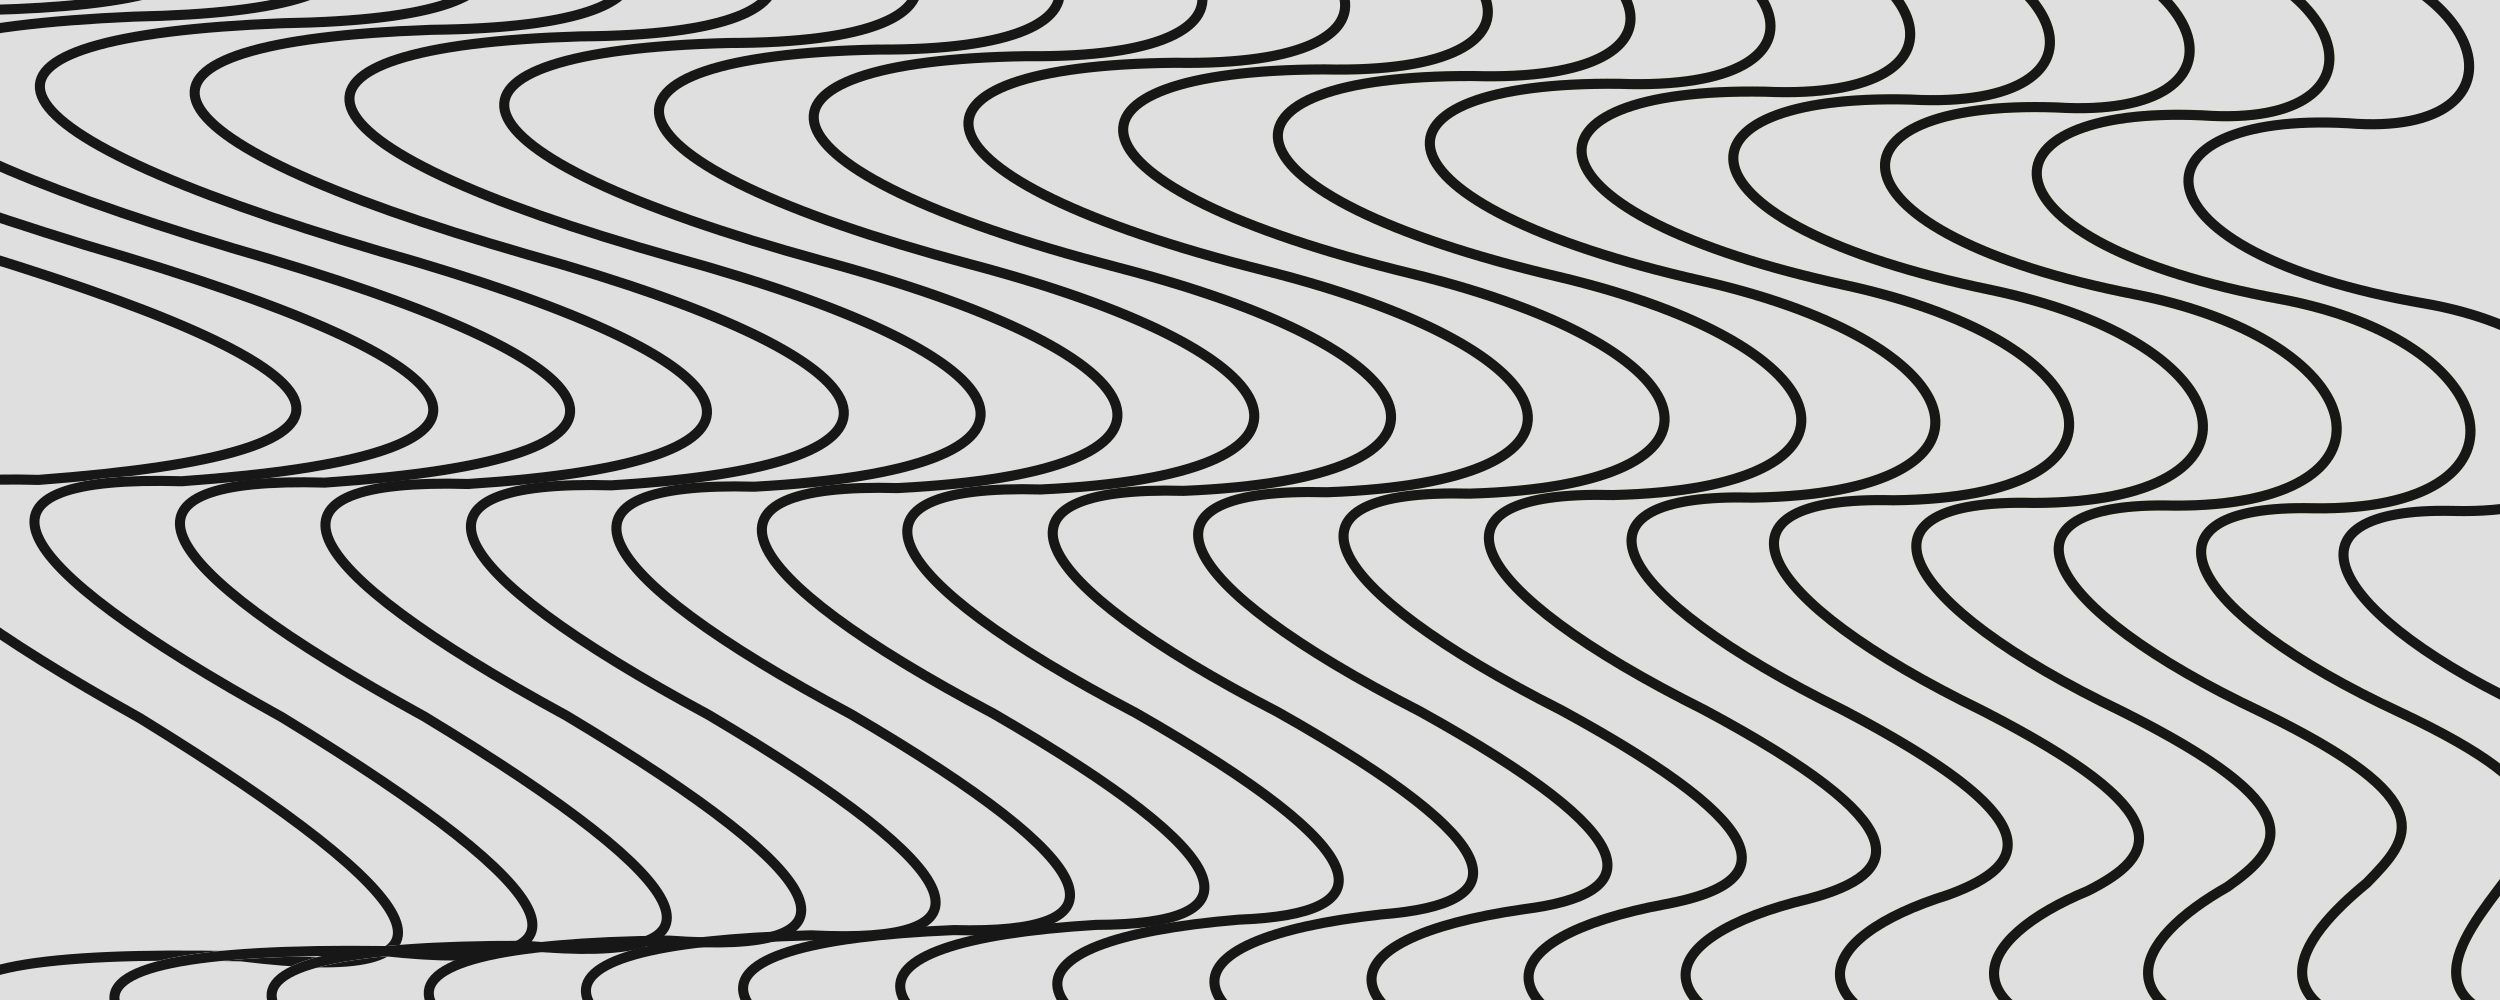 <svg width="2400" height="960" viewBox="0 0 2400 960" fill="none" xmlns="http://www.w3.org/2000/svg">
<rect x="0" y="0" width="2400" height="960" fill="#808080" stroke="none"/>
<g clip-path="url(#clip0_484_138)">
<rect width="2400" height="960" fill="#DFDFDF"/>
<path d="M-254.586 -225.315C127.051 -81.554 159.453 -5.33 -157.378 3.357C-520.753 21.861 -488.35 98.085 -60.17 232.028C364.42 357.529 396.823 433.753 37.037 460.7C-182.749 454.296 -150.346 530.52 134.245 689.371C428.256 870.381 460.659 946.605 231.453 918.043C-161.814 909.177 -129.412 985.401 328.66 1146.71" stroke="#171717" stroke-width="9.715"/>
<path d="M2180.36 -54.768C2391.67 -35.917 2441.77 133.8 2253.93 118.294C2039.08 106.724 2038.92 241.582 2327.49 291.355C2535.88 327.297 2567.78 495.697 2355.65 490.516C2180.14 486.23 2233.18 591.287 2438.18 684.671C2598.23 757.577 2557.92 786.596 2539.91 840.1C2519.33 901.246 2442.23 981.81 2621.77 983.602" stroke="#171717" stroke-width="9.715"/>
<path d="M-110.289 -215.735C261.329 -79.322 294.773 2.401 -14.472 9.665C-369.109 26.4 -338.622 106.073 81.346 235.065C493.218 355.298 525.591 436.944 174.491 462.001C-42.69 455.722 -9.074 533.642 270.836 688.642C556.967 863.293 585.092 936.74 368.31 913.005C-3.035 908.258 22.927 984.737 464.614 1136.67" stroke="#FCFCF4" stroke-width="9.715"/>
<path d="M33.999 -206.153C395.597 -77.087 430.082 10.136 128.426 15.976C-217.474 30.943 -188.903 114.065 222.853 238.106C622.007 353.07 654.35 440.138 311.936 463.305C97.36 457.151 132.19 536.767 407.418 687.916C685.668 856.208 709.517 926.878 505.158 907.971C155.736 907.342 175.256 984.076 600.559 1126.62" stroke="#F9F9EA" stroke-width="9.715"/>
<path d="M178.281 -196.566C529.86 -74.849 565.386 17.874 271.317 22.292C-65.846 35.489 -39.19 122.06 364.354 241.15C750.79 350.846 783.103 443.336 449.375 464.613C237.404 458.584 273.447 539.896 543.993 687.194C814.363 849.127 833.935 917.02 641.999 902.94C314.5 906.429 327.579 983.419 736.498 1116.58" stroke="#F6F6DF" stroke-width="9.715"/>
<path d="M322.553 -186.976C664.113 -72.606 700.68 25.616 414.199 28.611C85.772 40.038 110.513 130.059 505.844 244.197C879.563 348.626 911.846 446.538 586.803 465.925C377.437 460.02 414.694 543.028 680.559 686.475C943.049 842.049 958.344 907.166 778.831 897.913C473.255 905.521 479.892 982.766 872.426 1106.54" stroke="#F3F3D5" stroke-width="9.715"/>
<path d="M466.817 -177.382C798.356 -70.36 835.965 33.362 557.071 34.933C237.382 44.592 260.207 138.061 647.326 247.249C1008.33 346.409 1040.58 449.744 724.223 467.241C517.462 461.46 555.933 546.164 817.115 685.761C1071.72 834.975 1082.74 897.315 915.654 892.89C632 904.616 632.196 982.116 1008.35 1096.51" stroke="#F0EFCA" stroke-width="9.715"/>
<path d="M611.068 -167.784C932.588 -68.109 971.238 41.112 699.932 41.261C388.98 49.15 409.889 146.069 788.797 250.305C1137.08 344.197 1169.3 452.953 861.631 468.561C657.475 462.905 697.159 549.305 953.66 685.05C1200.39 827.906 1207.13 887.469 1052.47 887.872C790.734 903.716 784.489 981.471 1144.25 1086.48" stroke="#EDECC0" stroke-width="9.715"/>
<path d="M755.309 -158.18C1066.81 -65.853 1106.5 48.868 842.783 47.593C540.567 53.714 559.561 154.081 930.256 253.366C1265.82 341.99 1298.02 456.168 999.029 469.886C797.478 464.355 838.376 552.451 1090.19 684.345C1329.04 820.841 1331.51 877.628 1189.27 882.858C949.457 902.82 936.771 980.831 1280.15 1076.46" stroke="#E9E9B5" stroke-width="9.715"/>
<path d="M899.538 -148.571C1201.02 -63.592 1241.75 56.629 985.621 53.931C692.142 58.282 709.221 162.099 1071.7 256.433C1394.55 339.789 1426.72 459.389 1136.41 471.217C937.468 465.81 979.58 555.602 1226.72 683.645C1457.69 813.783 1455.87 867.793 1326.05 877.85C1108.17 901.931 1089.04 980.197 1416.04 1066.44" stroke="#E6E6AB" stroke-width="9.715"/>
<path d="M1043.75 -138.957C1335.21 -61.325 1376.98 64.395 1128.44 60.274C843.701 62.857 858.863 170.122 1213.14 259.505C1523.26 337.593 1555.4 462.615 1273.78 472.554C1077.44 467.271 1120.77 558.76 1363.22 682.952C1586.31 806.73 1580.22 857.963 1462.83 872.848C1266.86 901.047 1241.29 979.569 1551.91 1056.43" stroke="#E3E3A0" stroke-width="9.715"/>
<path d="M1187.95 -129.335C1469.39 -59.051 1512.21 72.169 1271.25 66.625C995.246 67.438 1008.49 178.153 1354.55 262.584C1651.96 335.404 1684.07 465.849 1411.14 473.897C1217.4 468.739 1261.94 561.923 1499.72 682.264C1714.92 799.684 1704.56 848.14 1599.59 867.852C1425.54 900.17 1393.53 978.947 1687.76 1046.42" stroke="#E0E096" stroke-width="9.715"/>
<path d="M1332.13 -119.706C1603.55 -56.77 1647.41 79.95 1414.04 72.982C1146.77 72.027 1158.1 186.19 1495.95 265.671C1780.64 333.222 1812.72 469.089 1548.48 475.247C1357.34 470.214 1403.1 565.095 1636.19 681.585C1843.52 792.645 1828.87 838.325 1736.32 862.864C1584.21 899.3 1545.76 978.332 1823.6 1036.43" stroke="#DDDD8B" stroke-width="9.715"/>
<path d="M1473.7 -108.969C1735.1 -53.38 1780 88.839 1554.22 80.449C1295.69 77.724 1305.11 195.337 1634.74 269.866C1906.72 332.149 1938.76 473.438 1683.2 477.707C1494.68 472.798 1541.64 569.374 1770.05 682.014C1969.5 786.714 1950.58 829.618 1870.46 858.984C1740.26 899.539 1695.37 978.826 1956.83 1027.54" stroke="#DADA81" stroke-width="9.715"/>
<path d="M1615.04 -98.13C1866.42 -49.889 1912.36 97.83 1694.17 88.016C1444.37 83.523 1451.87 204.584 1773.3 274.163C2032.55 331.177 2064.57 477.888 1817.7 480.267C1631.78 475.483 1679.96 573.756 1903.68 682.544C2095.25 780.885 2072.05 821.012 2004.35 855.206C1896.08 899.879 1844.75 979.422 2089.82 1018.75" stroke="#D7D776" stroke-width="9.715"/>
<path d="M1756.37 -87.291C1997.73 -46.397 2044.71 106.821 1834.11 95.585C1593.05 89.322 1598.64 213.833 1911.85 278.46C2158.39 330.206 2190.37 482.339 1952.19 482.828C1768.87 478.169 1818.26 578.137 2037.31 683.074C2221 775.057 2193.52 812.407 2138.24 851.429C2051.89 900.219 1994.12 980.018 2222.81 1009.96" stroke="#D4D36C" stroke-width="9.715"/>
<path d="M1897.7 -76.451C2129.05 -42.904 2177.07 115.813 1974.05 103.153C1741.73 95.122 1745.4 223.081 2050.4 282.757C2284.22 329.236 2316.18 486.791 2086.68 485.39C1905.96 480.855 1956.57 582.52 2170.94 683.606C2346.74 769.229 2314.99 803.802 2272.14 847.651C2207.71 900.561 2143.49 980.614 2355.8 1001.17" stroke="#D1D061" stroke-width="9.715"/>
<path d="M2039.03 -65.61C2260.36 -39.411 2309.42 124.806 2113.99 110.723C1890.41 100.922 1892.16 232.331 2188.95 287.056C2410.05 328.266 2441.98 491.243 2221.16 487.953C2043.05 483.542 2094.87 586.903 2304.56 684.138C2472.48 763.403 2436.46 795.199 2406.02 843.875C2363.52 900.903 2292.86 981.212 2488.78 992.387" stroke="#CECD57" stroke-width="9.715"/>
<path d="M-110.289 -215.735C261.329 -79.322 294.773 2.401 -14.472 9.665C-369.109 26.4 -338.622 106.073 81.346 235.065C493.218 355.298 525.591 436.944 174.491 462.001C-42.69 455.722 -9.074 533.642 270.836 688.642C556.967 863.293 585.092 936.74 368.31 913.005C-3.035 908.258 22.927 984.737 464.614 1136.67" stroke="#171717" stroke-width="9.715"/>
<path d="M33.999 -206.153C395.597 -77.087 430.082 10.136 128.426 15.976C-217.474 30.943 -188.903 114.065 222.853 238.106C622.007 353.07 654.35 440.138 311.936 463.305C97.36 457.151 132.19 536.767 407.418 687.916C685.668 856.208 709.517 926.878 505.158 907.971C155.736 907.342 175.256 984.076 600.559 1126.62" stroke="#171717" stroke-width="9.715"/>
<path d="M178.281 -196.566C529.86 -74.849 565.386 17.874 271.317 22.292C-65.846 35.489 -39.19 122.06 364.354 241.15C750.79 350.846 783.103 443.336 449.375 464.613C237.404 458.584 273.447 539.896 543.993 687.194C814.363 849.127 833.935 917.02 641.999 902.94C314.5 906.429 327.579 983.419 736.498 1116.58" stroke="#171717" stroke-width="9.715"/>
<path d="M322.553 -186.976C664.113 -72.606 700.68 25.616 414.199 28.611C85.772 40.038 110.513 130.059 505.844 244.197C879.563 348.626 911.846 446.538 586.803 465.925C377.437 460.02 414.694 543.028 680.559 686.475C943.049 842.049 958.344 907.166 778.831 897.913C473.255 905.521 479.892 982.766 872.426 1106.54" stroke="#171717" stroke-width="9.715"/>
<path d="M466.817 -177.382C798.356 -70.36 835.965 33.362 557.071 34.933C237.382 44.592 260.207 138.061 647.326 247.249C1008.33 346.409 1040.58 449.744 724.223 467.241C517.462 461.46 555.933 546.164 817.115 685.761C1071.72 834.975 1082.74 897.315 915.654 892.89C632 904.616 632.196 982.116 1008.35 1096.51" stroke="#171717" stroke-width="9.715"/>
<path d="M611.068 -167.784C932.588 -68.109 971.238 41.112 699.932 41.261C388.98 49.15 409.889 146.069 788.797 250.305C1137.08 344.197 1169.3 452.953 861.631 468.561C657.475 462.905 697.159 549.305 953.66 685.05C1200.39 827.906 1207.13 887.469 1052.47 887.872C790.734 903.716 784.489 981.471 1144.25 1086.48" stroke="#171717" stroke-width="9.715"/>
<path d="M755.309 -158.18C1066.81 -65.853 1106.5 48.868 842.783 47.593C540.567 53.714 559.561 154.081 930.256 253.366C1265.82 341.99 1298.02 456.168 999.029 469.886C797.478 464.355 838.376 552.451 1090.19 684.345C1329.04 820.841 1331.51 877.628 1189.27 882.858C949.457 902.82 936.771 980.831 1280.15 1076.46" stroke="#171717" stroke-width="9.715"/>
<path d="M899.538 -148.571C1201.02 -63.592 1241.75 56.629 985.621 53.931C692.142 58.282 709.221 162.099 1071.7 256.433C1394.55 339.789 1426.72 459.389 1136.41 471.217C937.468 465.81 979.58 555.602 1226.72 683.645C1457.69 813.783 1455.87 867.793 1326.05 877.85C1108.17 901.931 1089.04 980.197 1416.04 1066.44" stroke="#171717" stroke-width="9.715"/>
<path d="M1043.75 -138.957C1335.21 -61.325 1376.98 64.395 1128.44 60.274C843.701 62.857 858.863 170.122 1213.14 259.505C1523.26 337.593 1555.4 462.615 1273.78 472.554C1077.44 467.271 1120.77 558.76 1363.22 682.952C1586.31 806.73 1580.22 857.963 1462.83 872.848C1266.86 901.047 1241.29 979.569 1551.91 1056.43" stroke="#171717" stroke-width="9.715"/>
<path d="M1187.95 -129.335C1469.39 -59.051 1512.21 72.169 1271.25 66.625C995.246 67.438 1008.49 178.153 1354.55 262.584C1651.96 335.404 1684.07 465.849 1411.14 473.897C1217.4 468.739 1261.94 561.923 1499.72 682.264C1714.92 799.684 1704.56 848.14 1599.59 867.852C1425.54 900.17 1393.53 978.947 1687.76 1046.42" stroke="#171717" stroke-width="9.715"/>
<path d="M1332.13 -119.706C1603.55 -56.77 1647.41 79.95 1414.04 72.982C1146.77 72.027 1158.1 186.19 1495.95 265.671C1780.64 333.222 1812.72 469.089 1548.48 475.247C1357.34 470.214 1403.1 565.095 1636.19 681.585C1843.52 792.645 1828.87 838.325 1736.32 862.864C1584.21 899.3 1545.76 978.332 1823.6 1036.43" stroke="#171717" stroke-width="9.715"/>
<path d="M1473.7 -108.969C1735.1 -53.38 1780 88.839 1554.22 80.449C1295.69 77.724 1305.11 195.337 1634.74 269.866C1906.72 332.149 1938.76 473.438 1683.2 477.707C1494.68 472.798 1541.64 569.374 1770.05 682.014C1969.5 786.714 1950.58 829.618 1870.46 858.984C1740.26 899.539 1695.37 978.826 1956.83 1027.54" stroke="#171717" stroke-width="9.715"/>
<path d="M1615.04 -98.13C1866.42 -49.889 1912.36 97.83 1694.17 88.016C1444.37 83.523 1451.87 204.584 1773.3 274.163C2032.55 331.177 2064.57 477.888 1817.7 480.267C1631.78 475.483 1679.96 573.756 1903.68 682.544C2095.25 780.885 2072.05 821.012 2004.35 855.206C1896.08 899.879 1844.75 979.422 2089.82 1018.75" stroke="#171717" stroke-width="9.715"/>
<path d="M1756.37 -87.291C1997.73 -46.397 2044.71 106.821 1834.11 95.585C1593.05 89.322 1598.64 213.833 1911.85 278.46C2158.39 330.206 2190.37 482.339 1952.19 482.828C1768.87 478.169 1818.26 578.137 2037.31 683.074C2221 775.057 2193.52 812.407 2138.24 851.429C2051.89 900.219 1994.12 980.018 2222.81 1009.96" stroke="#171717" stroke-width="9.715"/>
<path d="M1897.7 -76.451C2129.05 -42.904 2177.07 115.813 1974.05 103.153C1741.73 95.122 1745.4 223.081 2050.4 282.757C2284.22 329.236 2316.18 486.791 2086.68 485.39C1905.96 480.855 1956.57 582.52 2170.94 683.606C2346.74 769.229 2314.99 803.802 2272.14 847.651C2207.71 900.561 2143.49 980.614 2355.8 1001.17" stroke="#171717" stroke-width="9.715"/>
<path d="M2039.03 -65.61C2260.36 -39.411 2309.42 124.806 2113.99 110.723C1890.41 100.922 1892.16 232.331 2188.95 287.056C2410.05 328.266 2441.98 491.243 2221.16 487.953C2043.05 483.542 2094.87 586.903 2304.56 684.138C2472.48 763.403 2436.46 795.199 2406.02 843.875C2363.52 900.903 2292.86 981.212 2488.78 992.387" stroke="#171717" stroke-width="9.715"/>
</g>
<defs>
<clipPath id="clip0_484_138">
<rect width="2400" height="960" fill="white"/>
</clipPath>
</defs>
</svg>
